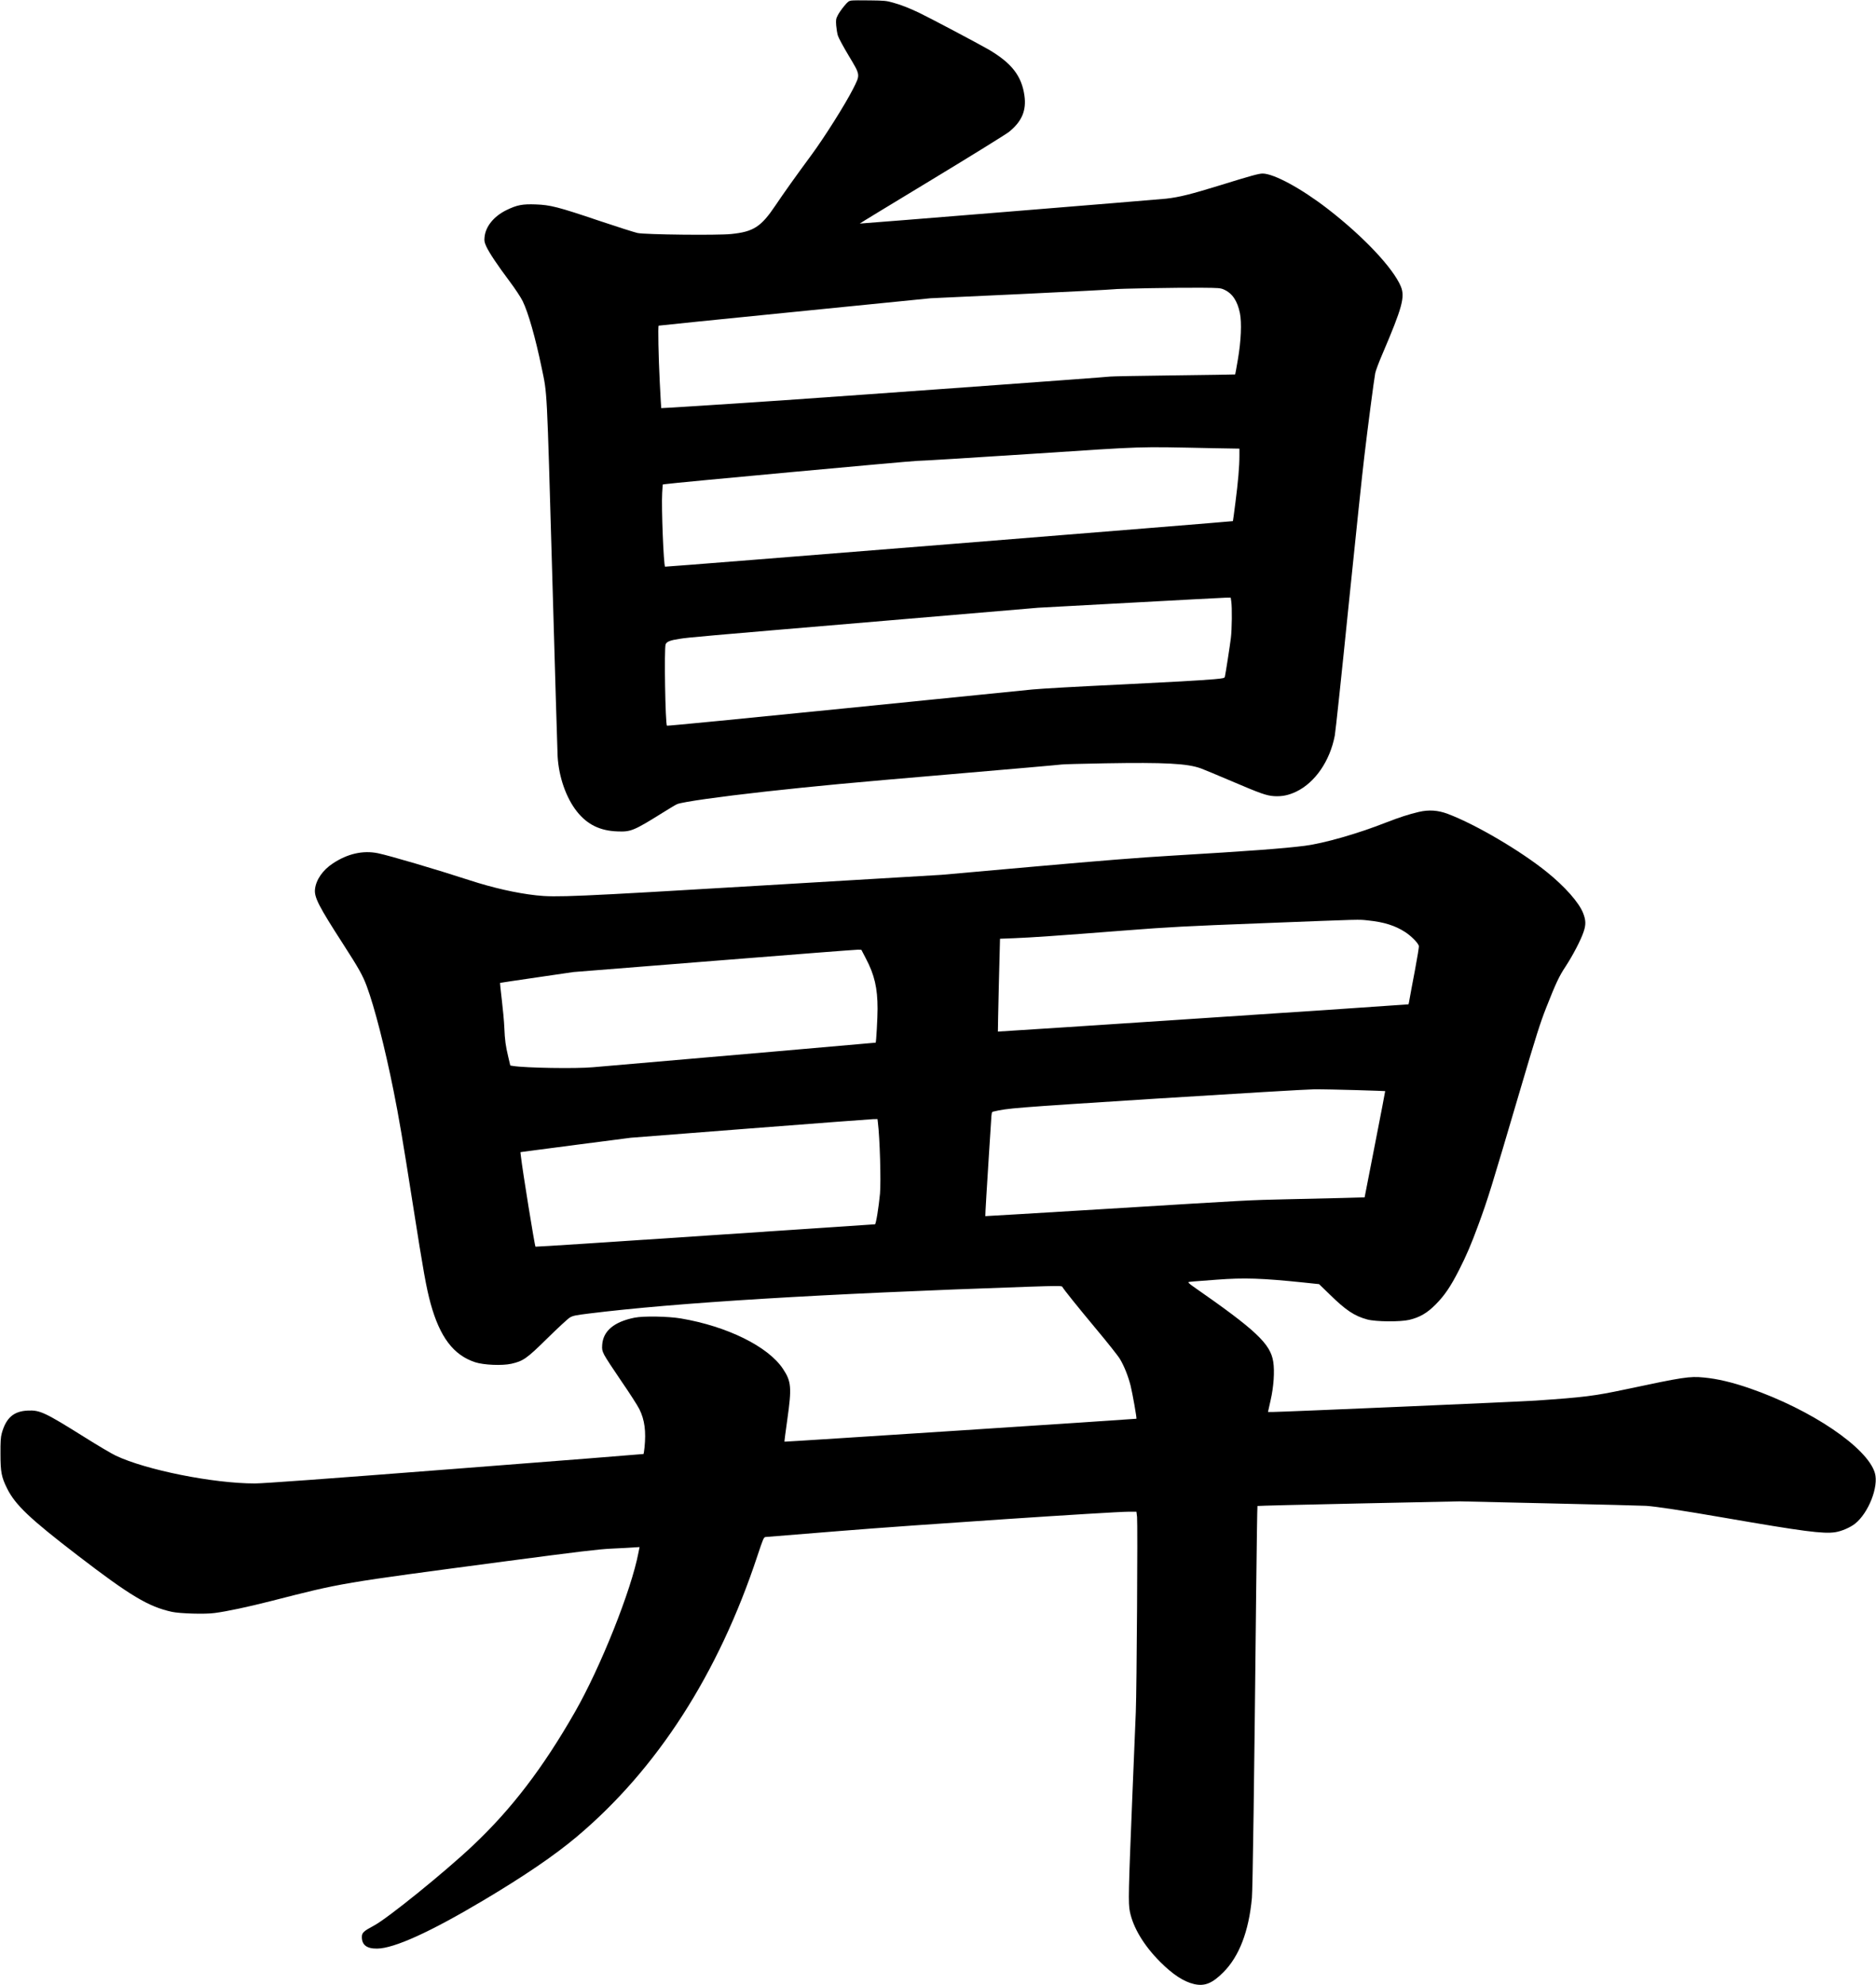 <svg xmlns="http://www.w3.org/2000/svg" xmlns:xlink="http://www.w3.org/1999/xlink" width="2390" height="2528" version="1.1" viewBox="0 0 2390 2528"><title>Slice 2</title><desc>Created with Sketch.</desc><g id="Page-1" fill="none" fill-rule="evenodd" stroke="none" stroke-width="1"><g id="Group" fill="#000" transform="translate(1195.15, 1263.95) scale(1, -1) translate(-1195.15, -1263.95) translate(0.6, 0.4)"><path id="Shape" d="M1084.1,2526.8 C1080.9,2526.4 1079.5,2525.4 1074.8,2519.7 C1071.7,2516 1068.1,2510.8 1066.7,2508 C1064.4,2503.5 1064.2,2502.3 1064.7,2495 C1065.1,2490.6 1066,2484.8 1066.9,2482 C1067.7,2479.3 1073.9,2467.8 1080.7,2456.5 C1095.8,2431.2 1095.5,2432.9 1086.2,2414.3 C1076.3,2394.8 1049.9,2352.9 1033.4,2330.5 C1012.6,2302.3 998.1,2281.9 987.4,2266 C969,2238.6 959.4,2232.4 930.9,2229.5 C913.7,2227.7 821.2,2228.7 811.6,2230.8 C807.6,2231.7 785.5,2238.7 762.6,2246.4 C710.2,2264.1 700.6,2266.5 681.9,2267.2 C664.9,2267.8 658.1,2266.5 644.7,2260 C628.5,2252.1 617.9,2239 616.7,2225.4 C616.2,2220.5 616.6,2218.8 619.1,2213.3 C623,2205.1 633,2190.1 648.8,2169 C655.8,2159.7 663.2,2148.4 665.3,2144 C672.4,2129.5 681.5,2097.5 689.4,2059.5 C696.7,2024.5 695.9,2038.9 702.9,1797 C706.4,1674.4 709.5,1569.7 709.8,1564.4 C711.3,1538 720.7,1511.4 734.4,1494.1 C747.5,1477.6 763.7,1469.6 785.9,1468.8 C803.1,1468.1 806.8,1469.6 843.8,1492.7 C852.6,1498.2 860.8,1503.1 862.2,1503.6 C869.9,1506.5 915.3,1512.9 974.4,1519.5 C1042.3,1526.9 1078,1530.3 1209.6,1541.5 C1286.8,1548.1 1350.8,1553.7 1351.9,1554 C1353,1554.3 1377.9,1555 1407.2,1555.5 C1483.8,1556.8 1512.1,1555.3 1529.4,1549 C1533,1547.7 1550.1,1540.6 1567.4,1533.2 C1605.9,1516.8 1612.6,1514.4 1622.6,1513.7 C1632.7,1513.1 1641.1,1514.8 1650.9,1519.5 C1674.9,1531.1 1693.7,1558.5 1699.9,1590.8 C1700.8,1595.3 1708.7,1669.4 1717.4,1755.5 C1726.2,1841.6 1735.2,1927.3 1737.5,1946 C1741.8,1982.5 1749.8,2043.7 1751.4,2052.2 C1751.9,2055.1 1756.1,2066.4 1760.8,2077.2 C1785.9,2136 1789.5,2149.3 1784.1,2162.6 C1774.4,2186 1736.6,2226.2 1690.9,2261.5 C1657.3,2287.5 1622.2,2306.5 1607.9,2306.5 C1603.1,2306.5 1592.3,2303.5 1553.9,2291.6 C1516.6,2280.1 1501.9,2276.4 1484.9,2274.5 C1473.9,2273.3 1095,2242.5 1094.7,2242.8 C1094.6,2243 1135.8,2268 1186.2,2298.5 C1236.6,2329 1281,2356.5 1284.9,2359.6 C1301.3,2372.9 1307.2,2386.8 1304.5,2405.9 C1300.9,2431 1288.1,2447.4 1258.4,2464.7 C1245.4,2472.2 1180.7,2506.4 1169.8,2511.5 C1156.6,2517.7 1147,2521.4 1136.9,2524.2 C1128.9,2526.5 1125.8,2526.8 1107.9,2527 C1096.9,2527.2 1086.2,2527.1 1084.1,2526.8 L1084.1,2526.8 Z M1558.9,2158.7 C1569.4,2153.9 1575.8,2144.4 1579,2128.9 C1581.5,2116.8 1580.5,2093 1576.4,2069.5 C1574.7,2059.3 1573.1,2050.9 1573,2050.7 C1572.8,2050.6 1537.9,2050 1495.3,2049.5 C1452.7,2049 1416.1,2048.3 1413.9,2048 C1407.5,2047.1 1099.4,2024.8 993.4,2017.5 C934.2,2013.5 842,2007.5 841.8,2007.8 C841.7,2007.9 840.8,2023.1 839.9,2041.5 C838.3,2073.7 837.5,2112 838.5,2112.8 C838.7,2113 916.8,2120.9 1011.9,2130.4 L1184.9,2147.7 L1298.9,2153 C1361.6,2156 1414.9,2158.7 1417.4,2159.1 C1423.2,2160 1497.4,2161.3 1529.4,2161.1 C1552.6,2160.9 1554.2,2160.8 1558.9,2158.7 L1558.9,2158.7 Z M1544.2,1956.8 L1578.4,1956.2 L1578.4,1947.1 C1578.4,1933.4 1576.7,1913.6 1573.3,1887.5 C1571.7,1874.6 1570.2,1864 1570.1,1863.9 C1569.5,1863.4 847.2,1805.4 846.7,1805.9 C844.8,1807.8 841.9,1881.1 843,1899.7 L843.7,1910.5 L846.8,1911 C856.7,1912.6 1159.6,1940.5 1167.4,1940.6 C1172.6,1940.6 1238.1,1944.6 1312.9,1949.5 C1464.3,1959.4 1443.8,1958.8 1544.2,1956.8 L1544.2,1956.8 Z M1568,1761.8 C1569.2,1754.2 1568.9,1725.9 1567.5,1715 C1566.3,1705 1560.8,1669.8 1559.9,1665.9 C1559.5,1664 1558.4,1663.7 1546.2,1662.6 C1527.6,1661 1491.6,1659 1430.4,1656 C1367.8,1653 1328.7,1650.8 1314.4,1649.5 C1308.6,1648.9 1201.8,1638.2 1076.9,1625.6 C952.1,1613 849.5,1603 849.1,1603.4 C847,1605.4 845.4,1701.8 847.4,1707 C848.7,1710.4 853.1,1712.2 865.1,1714 C877.3,1715.9 887.4,1716.8 1126.4,1737 L1321.9,1753.6 L1437.9,1759.9 C1501.7,1763.4 1556.9,1766.3 1560.6,1766.4 L1567.3,1766.5 L1568,1761.8 L1568,1761.8 Z"/><path id="Shape" d="M1806.9,1493.6 C1794.2,1490.6 1782.1,1486.7 1764.9,1480 C1728.5,1465.7 1686.3,1453.7 1661.9,1450.5 C1634.2,1447 1591.4,1443.8 1493.9,1438 C1451.1,1435.5 1402.4,1431.6 1316.9,1424 L1198.9,1413.5 L970.4,1399.9 C730.4,1385.6 707.4,1384.6 682.4,1387.4 C657,1390.2 627.2,1397 598,1406.5 C554.9,1420.5 496.3,1437.8 480.9,1441 C461.8,1444.9 442.1,1440.4 423.4,1428 C410.5,1419.5 401.9,1407 400.7,1395.1 C399.6,1384.9 405.5,1373.4 436.5,1325.4 C457,1293.6 461.6,1285.2 466.7,1271.5 C476.6,1244.8 489.7,1193.7 500.8,1138.5 C507.5,1105.2 512.5,1076 525.4,993.7 C539.1,906.4 542.5,887.9 548,867.6 C559.8,824.8 577.2,801.8 604.9,792.8 C615.7,789.3 639.1,788.3 650.8,790.9 C666.1,794.4 670.3,797.3 696.9,823.5 C710.1,836.5 722.9,848.3 725.4,849.8 C729.3,852.1 732.8,852.8 749.9,854.9 C861.3,868.7 1044.5,879.9 1309.9,889 C1345.7,890.2 1352,890.2 1352.7,889 C1354.6,885.5 1372.6,863.1 1396.3,834.7 C1410.6,817.6 1424.1,800.6 1426.3,796.8 C1431.7,787.7 1436.7,775.1 1439.8,762.9 C1442.2,753.2 1447.8,721.6 1447.2,720.9 C1446.7,720.5 999.2,691.3 998.8,691.7 C998.6,691.9 1000.3,704.9 1002.5,720.5 C1008.2,760.7 1007.5,768.5 996.9,784.4 C978,812.9 925.9,838.6 866.9,848.6 C850.9,851.3 819.3,851.9 807.9,849.6 C781.8,844.4 767.9,832.8 766.6,815.2 C766.2,809.2 766.4,807.8 769.2,802.2 C770.9,798.7 780.7,783.8 790.9,768.9 C801.1,754.1 811.5,738 814,733 C820.7,719.4 822.6,704.8 820.5,684.2 C820,679.9 819.5,676.2 819.2,676 C819,675.8 711,667.3 579.1,657.1 C413,644.2 334.7,638.5 324.1,638.5 C271.1,638.5 185.5,655.6 146.9,673.9 C141.8,676.3 124,686.8 107.3,697.3 C56.3,729.2 50.3,732 34.8,731.3 C16.8,730.5 7.1,722.1 1.6,702.2 C0.3,697.3 -0.1,691.9 -2.25952937e-13,676 C-2.25952937e-13,653 1.3,646.5 8.4,632.2 C18.9,611.1 37.4,593.6 98.4,546.8 C165.5,495.3 188.5,481.6 218.4,475 C228.6,472.8 260.6,471.8 272.7,473.5 C288.3,475.5 315,481.2 344.1,488.6 C437.4,512.4 428.9,510.9 644.4,539.5 C737.7,551.8 761.5,554.7 778.4,555.5 C789.7,556 802.3,556.7 806.5,557 L814.2,557.5 L812.8,550.5 C803.8,502.9 764.7,404.8 731.9,347.5 C691.2,276.3 651,223.7 601.7,177.3 C566,143.6 493.8,85.2 476.2,75.7 C462.4,68.3 460.4,66.4 460.4,60.9 C460.4,50.8 466.7,46 479.9,46.2 C501.5,46.4 547.5,67.3 614.9,107.4 C667.2,138.5 705.4,164.5 733.9,188.4 C836.5,274.6 914.7,396.1 964.4,546.5 C971.5,567.8 972.4,570 974.6,570.3 C975.8,570.4 1018.8,573.9 1069.9,578 C1161.9,585.5 1417.2,602.5 1437,602.5 L1447.2,602.5 L1448,595.8 C1448.9,587 1447.6,377 1446.4,347.5 C1445.9,335.1 1443.9,285.9 1441.9,238 C1437,117.9 1436.7,104.2 1438.8,93.5 C1442.9,73 1456.6,50.2 1477.3,29.4 C1493.5,13.2 1507.4,4.1 1520.7,1 C1534.1,-2.1 1543.8,1.9 1557.9,16 C1578.1,36.2 1590.4,68.2 1594.3,110.6 C1595.3,120.8 1597.3,262.1 1599.7,496.7 C1600.4,558.6 1601.1,609.6 1601.4,609.8 C1601.7,610.1 1659.8,611.5 1730.6,613 L1859.2,615.7 L1973.6,613.1 C2036.4,611.7 2091.7,610.3 2096.4,610 C2109.6,609.1 2142,604.2 2195.7,594.9 C2296.8,577.4 2322.3,574.1 2337.4,576.4 C2345.7,577.7 2356.6,582.4 2362.9,587.4 C2380,601.2 2393,634.5 2388,651.7 C2378.6,684.1 2307,732.5 2228.6,759.6 C2206,767.4 2187.2,771.8 2170.1,773.4 C2151.8,775.2 2143.7,773.9 2069.4,758.1 C2030.4,749.9 2017.5,748.2 1955.9,744 C1935.4,742.6 1632.6,729.5 1620.4,729.5 L1614.8,729.5 L1618.1,744.3 C1622.1,761.6 1623.4,781.2 1621.5,793.5 C1617.9,816.4 1599.5,833.7 1519.5,889.3 C1515.1,892.4 1512.7,894.6 1513.5,894.9 C1515,895.4 1517.4,895.6 1549.9,898 C1584.3,900.6 1606.9,899.9 1659.9,894.4 L1679.9,892.3 L1693.4,879.2 C1714,859 1725,851.7 1741.3,847.3 C1752,844.4 1783,844.1 1794.7,846.8 C1808.1,850 1817.5,855.4 1828.4,866.4 C1839.8,877.9 1847.6,889.4 1858.3,910.5 C1867.6,928.7 1873.9,943.5 1882.7,967.5 C1895,1000.8 1898.9,1013.6 1935.3,1137 C1956.4,1208.7 1961.8,1225.5 1969.3,1244.5 C1981.7,1275.9 1985.6,1284.2 1994,1296.9 C2003.3,1311.1 2013.5,1330.7 2016.9,1341 C2020,1350.1 2019.8,1355.8 2016.3,1364.7 C2011,1378.3 1993,1398.6 1969.9,1417.2 C1936.1,1444.4 1879.4,1477.7 1843.9,1491.1 C1831.4,1495.8 1819.8,1496.6 1806.9,1493.6 L1806.9,1493.6 Z M1742.5,1355.4 C1762.5,1353.4 1777,1348.8 1789.6,1340.6 C1797.3,1335.6 1806,1326.8 1807,1323 C1807.3,1321.8 1805,1307.8 1802,1291.9 C1799,1276 1795.9,1259.9 1795.3,1256 C1794.7,1252.2 1794,1248.8 1793.8,1248.6 C1793.4,1248.2 1271.1,1213.6 1270.7,1213.9 C1270.5,1214 1273.2,1331.6 1273.4,1332.1 C1273.4,1332.1 1281.4,1332.5 1291.2,1332.8 C1312.6,1333.6 1346,1335.9 1431.9,1342.6 C1490.1,1347.1 1508.5,1348.1 1607.9,1351.9 C1738.5,1357 1729.5,1356.8 1742.5,1355.4 L1742.5,1355.4 Z M1102.5,1307 C1113.5,1286.2 1117.4,1269.3 1117.4,1243 C1117.4,1231.4 1115.7,1200.7 1115,1199.8 C1114.9,1199.7 890.3,1180.1 754.9,1168.5 C732.7,1166.5 669,1167.6 653.2,1170.1 L649.5,1170.7 L647,1181.3 C643.5,1196 642.6,1202.7 641.9,1219 C641.6,1226.7 640.1,1242.6 638.7,1254.3 C637.3,1266 636.3,1275.7 636.5,1275.9 C636.7,1276 657.8,1279.2 683.4,1282.9 L729.9,1289.7 L909.4,1304 C1008.1,1311.9 1090.7,1318.3 1092.8,1318.2 L1096.8,1318 L1102.5,1307 L1102.5,1307 Z M1726.9,1139.4 C1747.3,1138.8 1764,1138.2 1764.1,1138.1 C1764.2,1138 1758.4,1107.5 1751.1,1070.4 L1737.9,1002.8 L1709.4,1002 C1693.7,1001.6 1662.5,1000.9 1639.9,1000.4 C1588.4,999.2 1595.9,999.6 1410.4,988.2 C1324.9,983 1254.8,978.8 1254.7,978.9 C1254.4,979.1 1257,1021.9 1259.3,1057.5 C1260.4,1073.7 1261.6,1092.5 1262,1099.3 C1262.6,1110.7 1262.8,1111.6 1264.8,1112 C1283.7,1116.4 1287.4,1116.7 1471.9,1128.5 C1573.7,1134.9 1664.3,1140.3 1673.4,1140.4 C1682.5,1140.5 1706.6,1140 1726.9,1139.4 L1726.9,1139.4 Z M1117.8,1098.3 C1120.3,1078.6 1121.9,1022.8 1120.5,1007.5 C1118.9,990.4 1115.4,968.5 1114.1,968.5 C1113.6,968.5 1016.2,962 897.6,954 C779.1,946 681.9,939.7 681.6,940 C680.6,940.9 665.1,1036.7 663,1055.2 L662.4,1060.3 L666.1,1060.9 C668.2,1061.2 699.8,1065.4 736.4,1070.1 L802.9,1078.7 L954.4,1090.5 C1037.7,1097 1108.5,1102.3 1111.6,1102.4 L1117.3,1102.5 L1117.8,1098.3 L1117.8,1098.3 Z"/></g></g></svg>